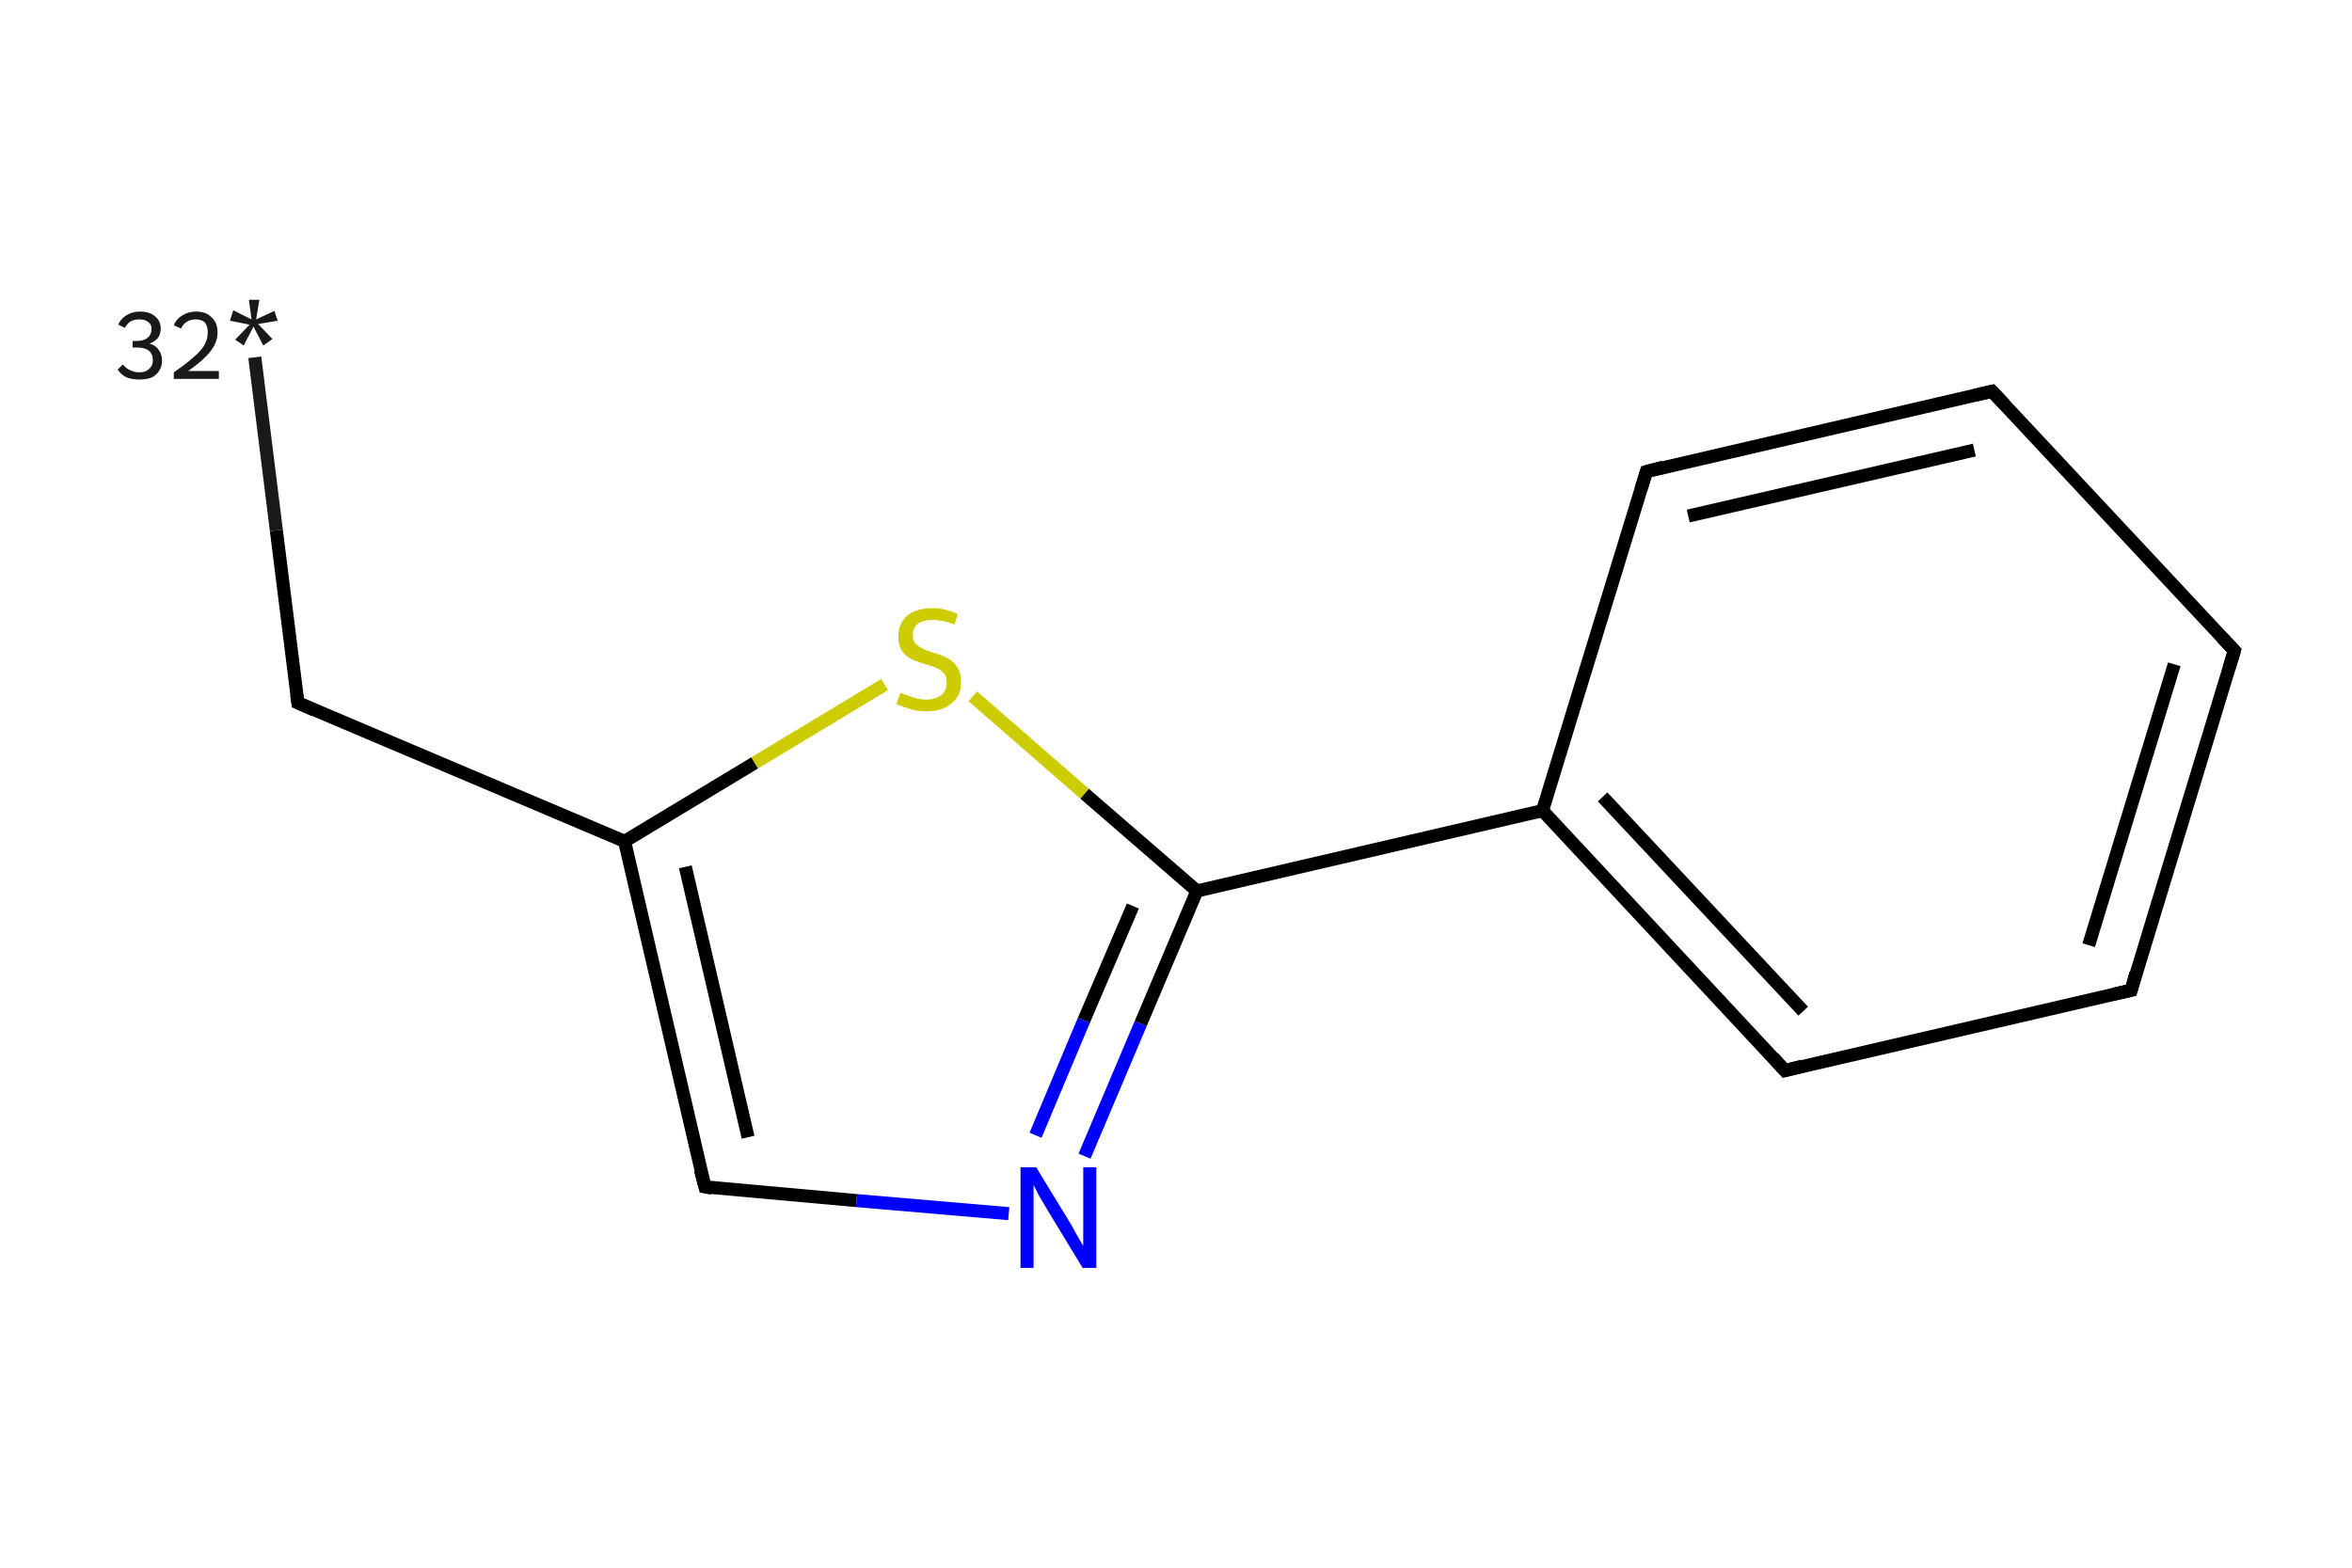 <?xml version='1.0' encoding='iso-8859-1'?>
<svg version='1.1' baseProfile='full'
              xmlns='http://www.w3.org/2000/svg'
                      xmlns:rdkit='http://www.rdkit.org/xml'
                      xmlns:xlink='http://www.w3.org/1999/xlink'
                  xml:space='preserve'
width='360px' height='240px' viewBox='0 0 360 240'>
<!-- END OF HEADER -->
<rect style='opacity:1.0;fill:#FFFFFF;stroke:none' width='360.0' height='240.0' x='0.0' y='0.0'> </rect>
<path class='bond-0 atom-0 atom-1' d='M 39.0,54.7 L 42.3,81.2' style='fill:none;fill-rule:evenodd;stroke:#191919;stroke-width:2.0px;stroke-linecap:butt;stroke-linejoin:miter;stroke-opacity:1' />
<path class='bond-0 atom-0 atom-1' d='M 42.3,81.2 L 45.6,107.6' style='fill:none;fill-rule:evenodd;stroke:#000000;stroke-width:2.0px;stroke-linecap:butt;stroke-linejoin:miter;stroke-opacity:1' />
<path class='bond-1 atom-1 atom-2' d='M 45.6,107.6 L 95.6,128.8' style='fill:none;fill-rule:evenodd;stroke:#000000;stroke-width:2.0px;stroke-linecap:butt;stroke-linejoin:miter;stroke-opacity:1' />
<path class='bond-2 atom-2 atom-3' d='M 95.6,128.8 L 107.9,181.7' style='fill:none;fill-rule:evenodd;stroke:#000000;stroke-width:2.0px;stroke-linecap:butt;stroke-linejoin:miter;stroke-opacity:1' />
<path class='bond-2 atom-2 atom-3' d='M 104.9,132.7 L 114.5,174.1' style='fill:none;fill-rule:evenodd;stroke:#000000;stroke-width:2.0px;stroke-linecap:butt;stroke-linejoin:miter;stroke-opacity:1' />
<path class='bond-3 atom-3 atom-4' d='M 107.9,181.7 L 131.1,183.8' style='fill:none;fill-rule:evenodd;stroke:#000000;stroke-width:2.0px;stroke-linecap:butt;stroke-linejoin:miter;stroke-opacity:1' />
<path class='bond-3 atom-3 atom-4' d='M 131.1,183.8 L 154.4,185.8' style='fill:none;fill-rule:evenodd;stroke:#0000FF;stroke-width:2.0px;stroke-linecap:butt;stroke-linejoin:miter;stroke-opacity:1' />
<path class='bond-4 atom-4 atom-5' d='M 166.0,177.0 L 174.6,156.7' style='fill:none;fill-rule:evenodd;stroke:#0000FF;stroke-width:2.0px;stroke-linecap:butt;stroke-linejoin:miter;stroke-opacity:1' />
<path class='bond-4 atom-4 atom-5' d='M 174.6,156.7 L 183.2,136.4' style='fill:none;fill-rule:evenodd;stroke:#000000;stroke-width:2.0px;stroke-linecap:butt;stroke-linejoin:miter;stroke-opacity:1' />
<path class='bond-4 atom-4 atom-5' d='M 158.5,173.8 L 165.9,156.2' style='fill:none;fill-rule:evenodd;stroke:#0000FF;stroke-width:2.0px;stroke-linecap:butt;stroke-linejoin:miter;stroke-opacity:1' />
<path class='bond-4 atom-4 atom-5' d='M 165.9,156.2 L 173.4,138.7' style='fill:none;fill-rule:evenodd;stroke:#000000;stroke-width:2.0px;stroke-linecap:butt;stroke-linejoin:miter;stroke-opacity:1' />
<path class='bond-5 atom-5 atom-6' d='M 183.2,136.4 L 236.1,124.1' style='fill:none;fill-rule:evenodd;stroke:#000000;stroke-width:2.0px;stroke-linecap:butt;stroke-linejoin:miter;stroke-opacity:1' />
<path class='bond-6 atom-6 atom-7' d='M 236.1,124.1 L 273.2,163.9' style='fill:none;fill-rule:evenodd;stroke:#000000;stroke-width:2.0px;stroke-linecap:butt;stroke-linejoin:miter;stroke-opacity:1' />
<path class='bond-6 atom-6 atom-7' d='M 245.3,122.0 L 276.0,154.8' style='fill:none;fill-rule:evenodd;stroke:#000000;stroke-width:2.0px;stroke-linecap:butt;stroke-linejoin:miter;stroke-opacity:1' />
<path class='bond-7 atom-7 atom-8' d='M 273.2,163.9 L 326.2,151.6' style='fill:none;fill-rule:evenodd;stroke:#000000;stroke-width:2.0px;stroke-linecap:butt;stroke-linejoin:miter;stroke-opacity:1' />
<path class='bond-8 atom-8 atom-9' d='M 326.2,151.6 L 342.0,99.6' style='fill:none;fill-rule:evenodd;stroke:#000000;stroke-width:2.0px;stroke-linecap:butt;stroke-linejoin:miter;stroke-opacity:1' />
<path class='bond-8 atom-8 atom-9' d='M 319.7,144.7 L 332.8,101.7' style='fill:none;fill-rule:evenodd;stroke:#000000;stroke-width:2.0px;stroke-linecap:butt;stroke-linejoin:miter;stroke-opacity:1' />
<path class='bond-9 atom-9 atom-10' d='M 342.0,99.6 L 304.9,59.9' style='fill:none;fill-rule:evenodd;stroke:#000000;stroke-width:2.0px;stroke-linecap:butt;stroke-linejoin:miter;stroke-opacity:1' />
<path class='bond-10 atom-10 atom-11' d='M 304.9,59.9 L 252.0,72.2' style='fill:none;fill-rule:evenodd;stroke:#000000;stroke-width:2.0px;stroke-linecap:butt;stroke-linejoin:miter;stroke-opacity:1' />
<path class='bond-10 atom-10 atom-11' d='M 302.2,68.9 L 258.4,79.0' style='fill:none;fill-rule:evenodd;stroke:#000000;stroke-width:2.0px;stroke-linecap:butt;stroke-linejoin:miter;stroke-opacity:1' />
<path class='bond-11 atom-5 atom-12' d='M 183.2,136.4 L 166.0,121.5' style='fill:none;fill-rule:evenodd;stroke:#000000;stroke-width:2.0px;stroke-linecap:butt;stroke-linejoin:miter;stroke-opacity:1' />
<path class='bond-11 atom-5 atom-12' d='M 166.0,121.5 L 148.9,106.6' style='fill:none;fill-rule:evenodd;stroke:#CCCC00;stroke-width:2.0px;stroke-linecap:butt;stroke-linejoin:miter;stroke-opacity:1' />
<path class='bond-12 atom-12 atom-2' d='M 135.4,104.8 L 115.5,116.8' style='fill:none;fill-rule:evenodd;stroke:#CCCC00;stroke-width:2.0px;stroke-linecap:butt;stroke-linejoin:miter;stroke-opacity:1' />
<path class='bond-12 atom-12 atom-2' d='M 115.5,116.8 L 95.6,128.8' style='fill:none;fill-rule:evenodd;stroke:#000000;stroke-width:2.0px;stroke-linecap:butt;stroke-linejoin:miter;stroke-opacity:1' />
<path class='bond-13 atom-11 atom-6' d='M 252.0,72.2 L 236.1,124.1' style='fill:none;fill-rule:evenodd;stroke:#000000;stroke-width:2.0px;stroke-linecap:butt;stroke-linejoin:miter;stroke-opacity:1' />
<path d='M 45.4,106.3 L 45.6,107.6 L 48.1,108.7' style='fill:none;stroke:#000000;stroke-width:2.0px;stroke-linecap:butt;stroke-linejoin:miter;stroke-opacity:1;' />
<path d='M 107.2,179.1 L 107.9,181.7 L 109.0,181.9' style='fill:none;stroke:#000000;stroke-width:2.0px;stroke-linecap:butt;stroke-linejoin:miter;stroke-opacity:1;' />
<path d='M 271.4,161.9 L 273.2,163.9 L 275.9,163.2' style='fill:none;stroke:#000000;stroke-width:2.0px;stroke-linecap:butt;stroke-linejoin:miter;stroke-opacity:1;' />
<path d='M 323.5,152.2 L 326.2,151.6 L 326.9,149.0' style='fill:none;stroke:#000000;stroke-width:2.0px;stroke-linecap:butt;stroke-linejoin:miter;stroke-opacity:1;' />
<path d='M 341.2,102.2 L 342.0,99.6 L 340.1,97.6' style='fill:none;stroke:#000000;stroke-width:2.0px;stroke-linecap:butt;stroke-linejoin:miter;stroke-opacity:1;' />
<path d='M 306.8,61.9 L 304.9,59.9 L 302.3,60.5' style='fill:none;stroke:#000000;stroke-width:2.0px;stroke-linecap:butt;stroke-linejoin:miter;stroke-opacity:1;' />
<path d='M 254.6,71.5 L 252.0,72.2 L 251.2,74.8' style='fill:none;stroke:#000000;stroke-width:2.0px;stroke-linecap:butt;stroke-linejoin:miter;stroke-opacity:1;' />
<path class='atom-0' d='M 22.9 52.6
Q 23.9 52.9, 24.3 53.6
Q 24.8 54.2, 24.8 55.2
Q 24.8 56.1, 24.4 56.7
Q 24.0 57.4, 23.2 57.8
Q 22.4 58.1, 21.4 58.1
Q 20.3 58.1, 19.4 57.8
Q 18.6 57.4, 18.0 56.6
L 18.8 55.8
Q 19.4 56.5, 20.0 56.7
Q 20.5 57.0, 21.4 57.0
Q 22.3 57.0, 22.8 56.5
Q 23.4 56.0, 23.4 55.2
Q 23.4 54.2, 22.8 53.7
Q 22.2 53.2, 21.0 53.2
L 20.3 53.2
L 20.3 52.2
L 20.9 52.2
Q 22.0 52.2, 22.6 51.7
Q 23.2 51.2, 23.2 50.3
Q 23.2 49.7, 22.7 49.3
Q 22.2 48.9, 21.4 48.9
Q 20.5 48.9, 20.0 49.2
Q 19.5 49.5, 19.1 50.2
L 18.1 49.7
Q 18.4 48.9, 19.3 48.3
Q 20.2 47.7, 21.4 47.7
Q 22.9 47.7, 23.7 48.4
Q 24.6 49.1, 24.6 50.3
Q 24.6 51.1, 24.2 51.7
Q 23.7 52.3, 22.9 52.6
' fill='#191919'/>
<path class='atom-0' d='M 26.6 49.8
Q 27.0 48.8, 27.9 48.3
Q 28.8 47.7, 30.0 47.7
Q 31.6 47.7, 32.4 48.6
Q 33.3 49.4, 33.3 50.9
Q 33.3 52.4, 32.2 53.8
Q 31.1 55.2, 28.8 56.8
L 33.5 56.8
L 33.5 58.0
L 26.6 58.0
L 26.6 57.0
Q 28.5 55.7, 29.6 54.7
Q 30.8 53.7, 31.3 52.8
Q 31.8 51.9, 31.8 50.9
Q 31.8 50.0, 31.4 49.4
Q 30.9 48.9, 30.0 48.9
Q 29.2 48.9, 28.7 49.2
Q 28.1 49.5, 27.7 50.3
L 26.6 49.8
' fill='#191919'/>
<path class='atom-0' d='M 36.0 52.0
L 38.2 49.7
L 35.2 49.1
L 35.7 47.5
L 38.5 48.9
L 38.1 45.9
L 39.7 45.9
L 39.2 48.9
L 42.0 47.6
L 42.5 49.1
L 39.5 49.6
L 41.7 51.9
L 40.3 52.9
L 38.8 50.0
L 37.3 52.9
L 36.0 52.0
' fill='#191919'/>
<path class='atom-4' d='M 158.6 178.7
L 163.6 186.9
Q 164.1 187.7, 164.9 189.2
Q 165.7 190.6, 165.8 190.7
L 165.8 178.7
L 167.8 178.7
L 167.8 194.1
L 165.7 194.1
L 160.3 185.2
Q 159.7 184.2, 159.0 183.0
Q 158.4 181.8, 158.2 181.4
L 158.2 194.1
L 156.2 194.1
L 156.2 178.7
L 158.6 178.7
' fill='#0000FF'/>
<path class='atom-12' d='M 137.8 106.1
Q 138.0 106.1, 138.7 106.4
Q 139.4 106.7, 140.2 106.9
Q 141.0 107.1, 141.8 107.1
Q 143.2 107.1, 144.1 106.4
Q 144.9 105.7, 144.9 104.5
Q 144.9 103.6, 144.5 103.1
Q 144.1 102.6, 143.4 102.3
Q 142.8 102.0, 141.7 101.7
Q 140.3 101.3, 139.5 100.9
Q 138.7 100.5, 138.1 99.7
Q 137.5 98.8, 137.5 97.4
Q 137.5 95.5, 138.8 94.3
Q 140.2 93.1, 142.8 93.1
Q 144.6 93.1, 146.6 94.0
L 146.1 95.6
Q 144.2 94.9, 142.8 94.9
Q 141.3 94.9, 140.5 95.5
Q 139.7 96.1, 139.7 97.2
Q 139.7 98.0, 140.1 98.5
Q 140.6 99.0, 141.2 99.3
Q 141.8 99.6, 142.8 99.9
Q 144.2 100.3, 145.1 100.8
Q 145.9 101.2, 146.5 102.1
Q 147.1 103.0, 147.1 104.5
Q 147.1 106.6, 145.6 107.7
Q 144.2 108.9, 141.9 108.9
Q 140.5 108.9, 139.5 108.6
Q 138.4 108.3, 137.2 107.8
L 137.8 106.1
' fill='#CCCC00'/>
</svg>
